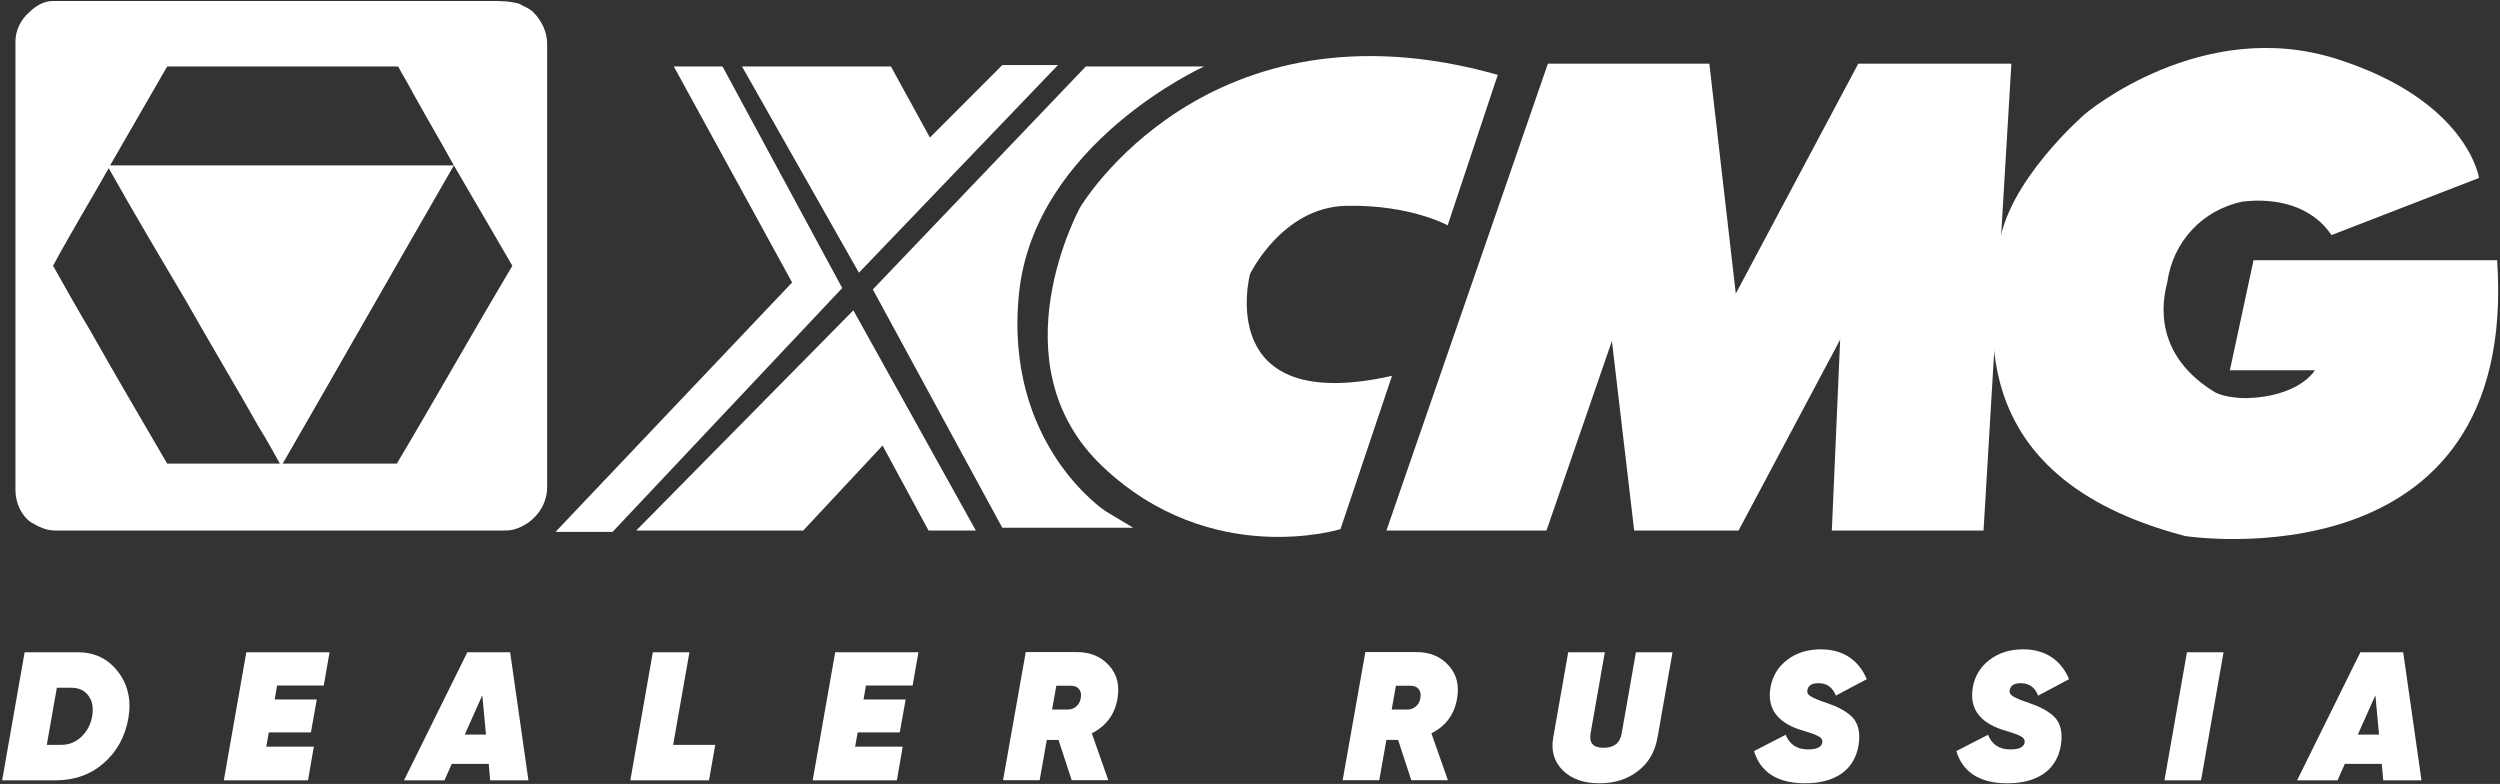 <svg width="692" height="217" viewBox="0 0 692 217" fill="none" xmlns="http://www.w3.org/2000/svg">
<rect x="0" y="0" width="692" height="217" fill="#333333" stroke="none"/>
<path fill-rule="evenodd" clip-rule="evenodd" d="M14.681 0.271C15.452 0.271 16.223 0.271 16.993 0.271C56.675 0.271 96.357 0.271 136.039 0.271C138.351 0.271 141.048 0.271 143.745 1.043C144.9 1.814 146.441 2.2 147.597 3.357C149.909 5.671 151.45 8.757 151.45 12.229C151.45 53.114 151.45 94 151.45 134.886C151.45 140.286 147.597 144.914 142.589 146.457C141.433 146.843 140.277 146.843 139.121 146.843C97.898 146.843 56.29 146.843 15.067 146.843C12.755 146.843 10.444 145.686 8.517 144.529C5.82 142.6 4.279 139.129 4.279 135.657C4.279 96.314 4.279 56.586 4.279 17.243C4.279 15.314 4.279 13.386 4.279 11.457C4.279 8.371 5.82 5.286 8.132 3.357C10.058 1.429 12.37 0.271 14.681 0.271ZM46.273 18.4C40.879 27.657 35.871 36.529 30.477 45.786C62.069 45.786 94.046 45.786 125.637 45.786C121.785 38.843 117.932 32.286 114.079 25.343C112.923 23.029 111.382 20.714 110.227 18.4C109.456 18.4 108.686 18.4 107.915 18.4C87.111 18.4 66.692 18.4 46.273 18.4ZM78.25 128.329C82.488 128.329 86.726 128.329 91.349 128.329C97.513 128.329 103.677 128.329 109.841 128.329C120.629 110.2 131.031 91.686 141.818 73.557C136.425 64.3 131.031 55.043 125.637 45.786C109.841 73.171 94.046 100.943 78.25 128.329ZM30.092 46.557C25.084 55.429 19.69 64.3 14.681 73.557C18.149 79.729 21.616 85.9 25.084 91.686C32.018 104.029 39.338 116.371 46.273 128.329C56.675 128.329 67.077 128.329 77.479 128.329C75.553 124.857 73.627 121.386 71.7 118.3C65.151 106.729 58.216 95.157 51.667 83.586C44.347 71.243 37.027 58.9 30.092 46.557Z" fill="white"/>
<path fill-rule="evenodd" clip-rule="evenodd" d="M186.509 18.4L219.256 78.186L153.762 147.229H169.558L233.126 79.729L199.993 18.4C199.993 18.4 187.28 18.4 186.509 18.4Z" fill="white"/>
<path fill-rule="evenodd" clip-rule="evenodd" d="M205.387 18.4H246.61L257.397 38.072L277.431 18.015H292.841L237.749 75.486L205.387 18.4Z" fill="white"/>
<path fill-rule="evenodd" clip-rule="evenodd" d="M300.547 18.4H333.294C333.294 18.4 286.292 39.615 282.054 81.272C277.816 122.929 305.941 141.443 305.941 141.443L313.646 146.072H277.431L241.602 80.115L300.547 18.4Z" fill="white"/>
<path fill-rule="evenodd" clip-rule="evenodd" d="M236.208 85.9L270.112 146.843H257.013L244.299 123.315L222.339 146.843H176.107L236.208 85.9Z" fill="white"/>
<path fill-rule="evenodd" clip-rule="evenodd" d="M414.584 20.714L400.714 62.371C400.714 62.371 390.312 56.586 372.59 56.971C354.868 57.357 346.007 75.871 346.007 75.871C346.007 75.871 335.605 115.214 385.304 104.028L371.049 146.457C371.049 146.457 335.22 157.643 305.169 129.1C275.119 100.557 299.005 57.357 299.005 57.357C299.005 57.357 334.064 -2.043 414.584 20.714Z" fill="white"/>
<path fill-rule="evenodd" clip-rule="evenodd" d="M428.454 17.629H473.145L480.465 81.272L514.368 17.629H556.747L549.042 146.843H507.048L509.359 94L481.235 146.843H452.341L446.176 94.386L428.069 146.843H383.764L428.454 17.629Z" fill="white"/>
<path fill-rule="evenodd" clip-rule="evenodd" d="M645.357 65.072L686.195 49.257C686.195 49.257 683.113 28.043 647.283 16.472C609.527 4.129 577.165 31.514 577.165 31.514C577.165 31.514 555.205 50.414 553.279 68.543C551.353 86.672 541.336 131.8 604.904 148.386C604.904 148.386 697.367 162.657 691.203 72.014H623.782L617.233 102.486C619.544 102.486 636.881 102.486 640.734 102.486C640.348 103.257 635.725 109.814 621.856 110.2C619.159 110.2 614.921 109.814 612.609 108.272C594.117 96.7 599.511 80.114 599.896 78.186C601.437 67 609.527 58.129 620.7 55.814C629.946 54.657 639.963 56.972 645.357 65.072Z" fill="white"/>
<path d="M499.598 216.811C495.816 216.811 492.727 216.051 490.329 214.531C487.966 212.978 486.362 210.767 485.518 207.896L494.28 203.389C495.36 206.09 497.42 207.441 500.459 207.441C502.857 207.441 504.173 206.816 504.41 205.567C504.545 204.756 504.123 204.131 503.144 203.692C502.603 203.422 502.131 203.22 501.725 203.085C501.286 202.916 500.054 202.528 498.028 201.92C491.747 199.759 489.097 195.876 490.076 190.27C490.616 187.13 492.17 184.581 494.736 182.622C497.268 180.698 500.358 179.735 504.005 179.735C507.044 179.735 509.644 180.444 511.805 181.863C513.966 183.281 515.603 185.324 516.718 187.991L508.158 192.55C507.28 190.254 505.676 189.105 503.346 189.105C501.557 189.105 500.544 189.713 500.307 190.929C500.138 191.705 500.442 192.313 501.219 192.752C502.097 193.292 503.616 193.917 505.777 194.626C508.58 195.572 510.758 196.737 512.311 198.121C514.337 199.911 515.046 202.663 514.438 206.377C513.831 209.787 512.244 212.387 509.677 214.177C507.111 215.933 503.751 216.811 499.598 216.811Z" fill="white"/>
<path d="M555.598 216.811C551.816 216.811 548.727 216.051 546.329 214.531C543.966 212.978 542.362 210.767 541.518 207.896L550.28 203.389C551.36 206.09 553.42 207.441 556.459 207.441C558.857 207.441 560.173 206.816 560.41 205.567C560.545 204.756 560.123 204.131 559.144 203.692C558.603 203.422 558.131 203.22 557.725 203.085C557.286 202.916 556.054 202.528 554.028 201.92C547.747 199.759 545.097 195.876 546.076 190.27C546.616 187.13 548.17 184.581 550.736 182.622C553.268 180.698 556.358 179.735 560.005 179.735C563.044 179.735 565.644 180.444 567.805 181.863C569.966 183.281 571.603 185.324 572.718 187.991L564.158 192.55C563.28 190.254 561.676 189.105 559.346 189.105C557.557 189.105 556.544 189.713 556.307 190.929C556.138 191.705 556.442 192.313 557.219 192.752C558.097 193.292 559.616 193.917 561.777 194.626C564.58 195.572 566.758 196.737 568.311 198.121C570.337 199.911 571.046 202.663 570.438 206.377C569.831 209.787 568.244 212.387 565.677 214.177C563.111 215.933 559.751 216.811 555.598 216.811Z" fill="white"/>
<path d="M599.119 216L605.349 180.546H615.479L609.249 216H599.119Z" fill="white"/>
<path d="M670.27 216H659.684L659.279 211.442H649.048L647.022 216H635.828L653.353 180.546H665.205L670.27 216ZM657.506 192.448L652.644 203.338H658.519L657.506 192.448Z" fill="white"/>
<path d="M146.27 216H135.684L135.279 211.442H125.048L123.022 216H111.828L129.353 180.546H141.205L146.27 216ZM133.506 192.448L128.644 203.338H134.519L133.506 192.448Z" fill="white"/>
<path d="M190.834 180.546L186.327 206.174H197.976L196.254 216H174.475L180.704 180.546H190.834Z" fill="white"/>
<path d="M6.822 180.546H21.51C26.17 180.546 29.884 182.336 32.653 185.915C35.422 189.494 36.384 193.782 35.54 198.78C34.628 203.912 32.349 208.065 28.702 211.239C25.089 214.413 20.615 216 15.28 216H0.592L6.822 180.546ZM25.511 198.273C25.916 195.943 25.579 194.052 24.498 192.6C23.418 191.115 21.848 190.372 19.788 190.372H15.736L12.95 206.174H17.002C19.062 206.174 20.885 205.448 22.472 203.997C24.059 202.511 25.072 200.603 25.511 198.273Z" fill="white"/>
<path d="M91.227 180.546L89.606 189.764H76.69L76.032 193.613H87.681L86.06 202.73H74.411L73.702 206.681H86.871L85.25 216H61.951L68.181 180.546H91.227Z" fill="white"/>
<path d="M254.226 180.546L252.606 189.764H239.69L239.032 193.613H250.681L249.06 202.73H237.411L236.702 206.681H249.871L248.25 216H224.951L231.181 180.546H254.226Z" fill="white"/>
<path d="M309.304 193.461C308.528 197.817 306.164 200.991 302.213 202.983L306.772 215.95H296.642L292.995 204.807H289.754L287.778 215.95H277.648L283.929 180.495H298.111C301.791 180.495 304.746 181.728 306.974 184.193C309.203 186.624 309.98 189.713 309.304 193.461ZM296.439 189.815H292.387L291.222 196.399H295.376C296.355 196.433 297.182 196.163 297.858 195.589C298.567 195.015 299.006 194.204 299.174 193.157C299.343 192.111 299.174 191.3 298.668 190.726C298.195 190.118 297.452 189.815 296.439 189.815Z" fill="white"/>
<path d="M403.304 193.461C402.528 197.817 400.164 200.991 396.213 202.983L400.772 215.95H390.642L386.995 204.807H383.754L381.778 215.95H371.648L377.929 180.495H392.111C395.791 180.495 398.746 181.728 400.974 184.193C403.203 186.624 403.98 189.713 403.304 193.461ZM390.439 189.815H386.387L385.222 196.399H389.376C390.355 196.433 391.182 196.163 391.858 195.589C392.567 195.015 393.006 194.204 393.174 193.157C393.343 192.111 393.174 191.3 392.668 190.726C392.195 190.118 391.452 189.815 390.439 189.815Z" fill="white"/>
<path d="M442.746 216.811C438.356 216.811 434.963 215.612 432.565 213.215C430.168 210.817 429.29 207.795 429.932 204.148L434.085 180.546H444.215L440.264 203.034C439.825 205.668 441.024 206.985 443.86 206.985C446.764 206.985 448.436 205.668 448.875 203.034L452.825 180.546H462.955L458.802 204.148C458.093 208.133 456.269 211.239 453.332 213.468C450.462 215.697 446.933 216.811 442.746 216.811Z" fill="white"/>
</svg>
